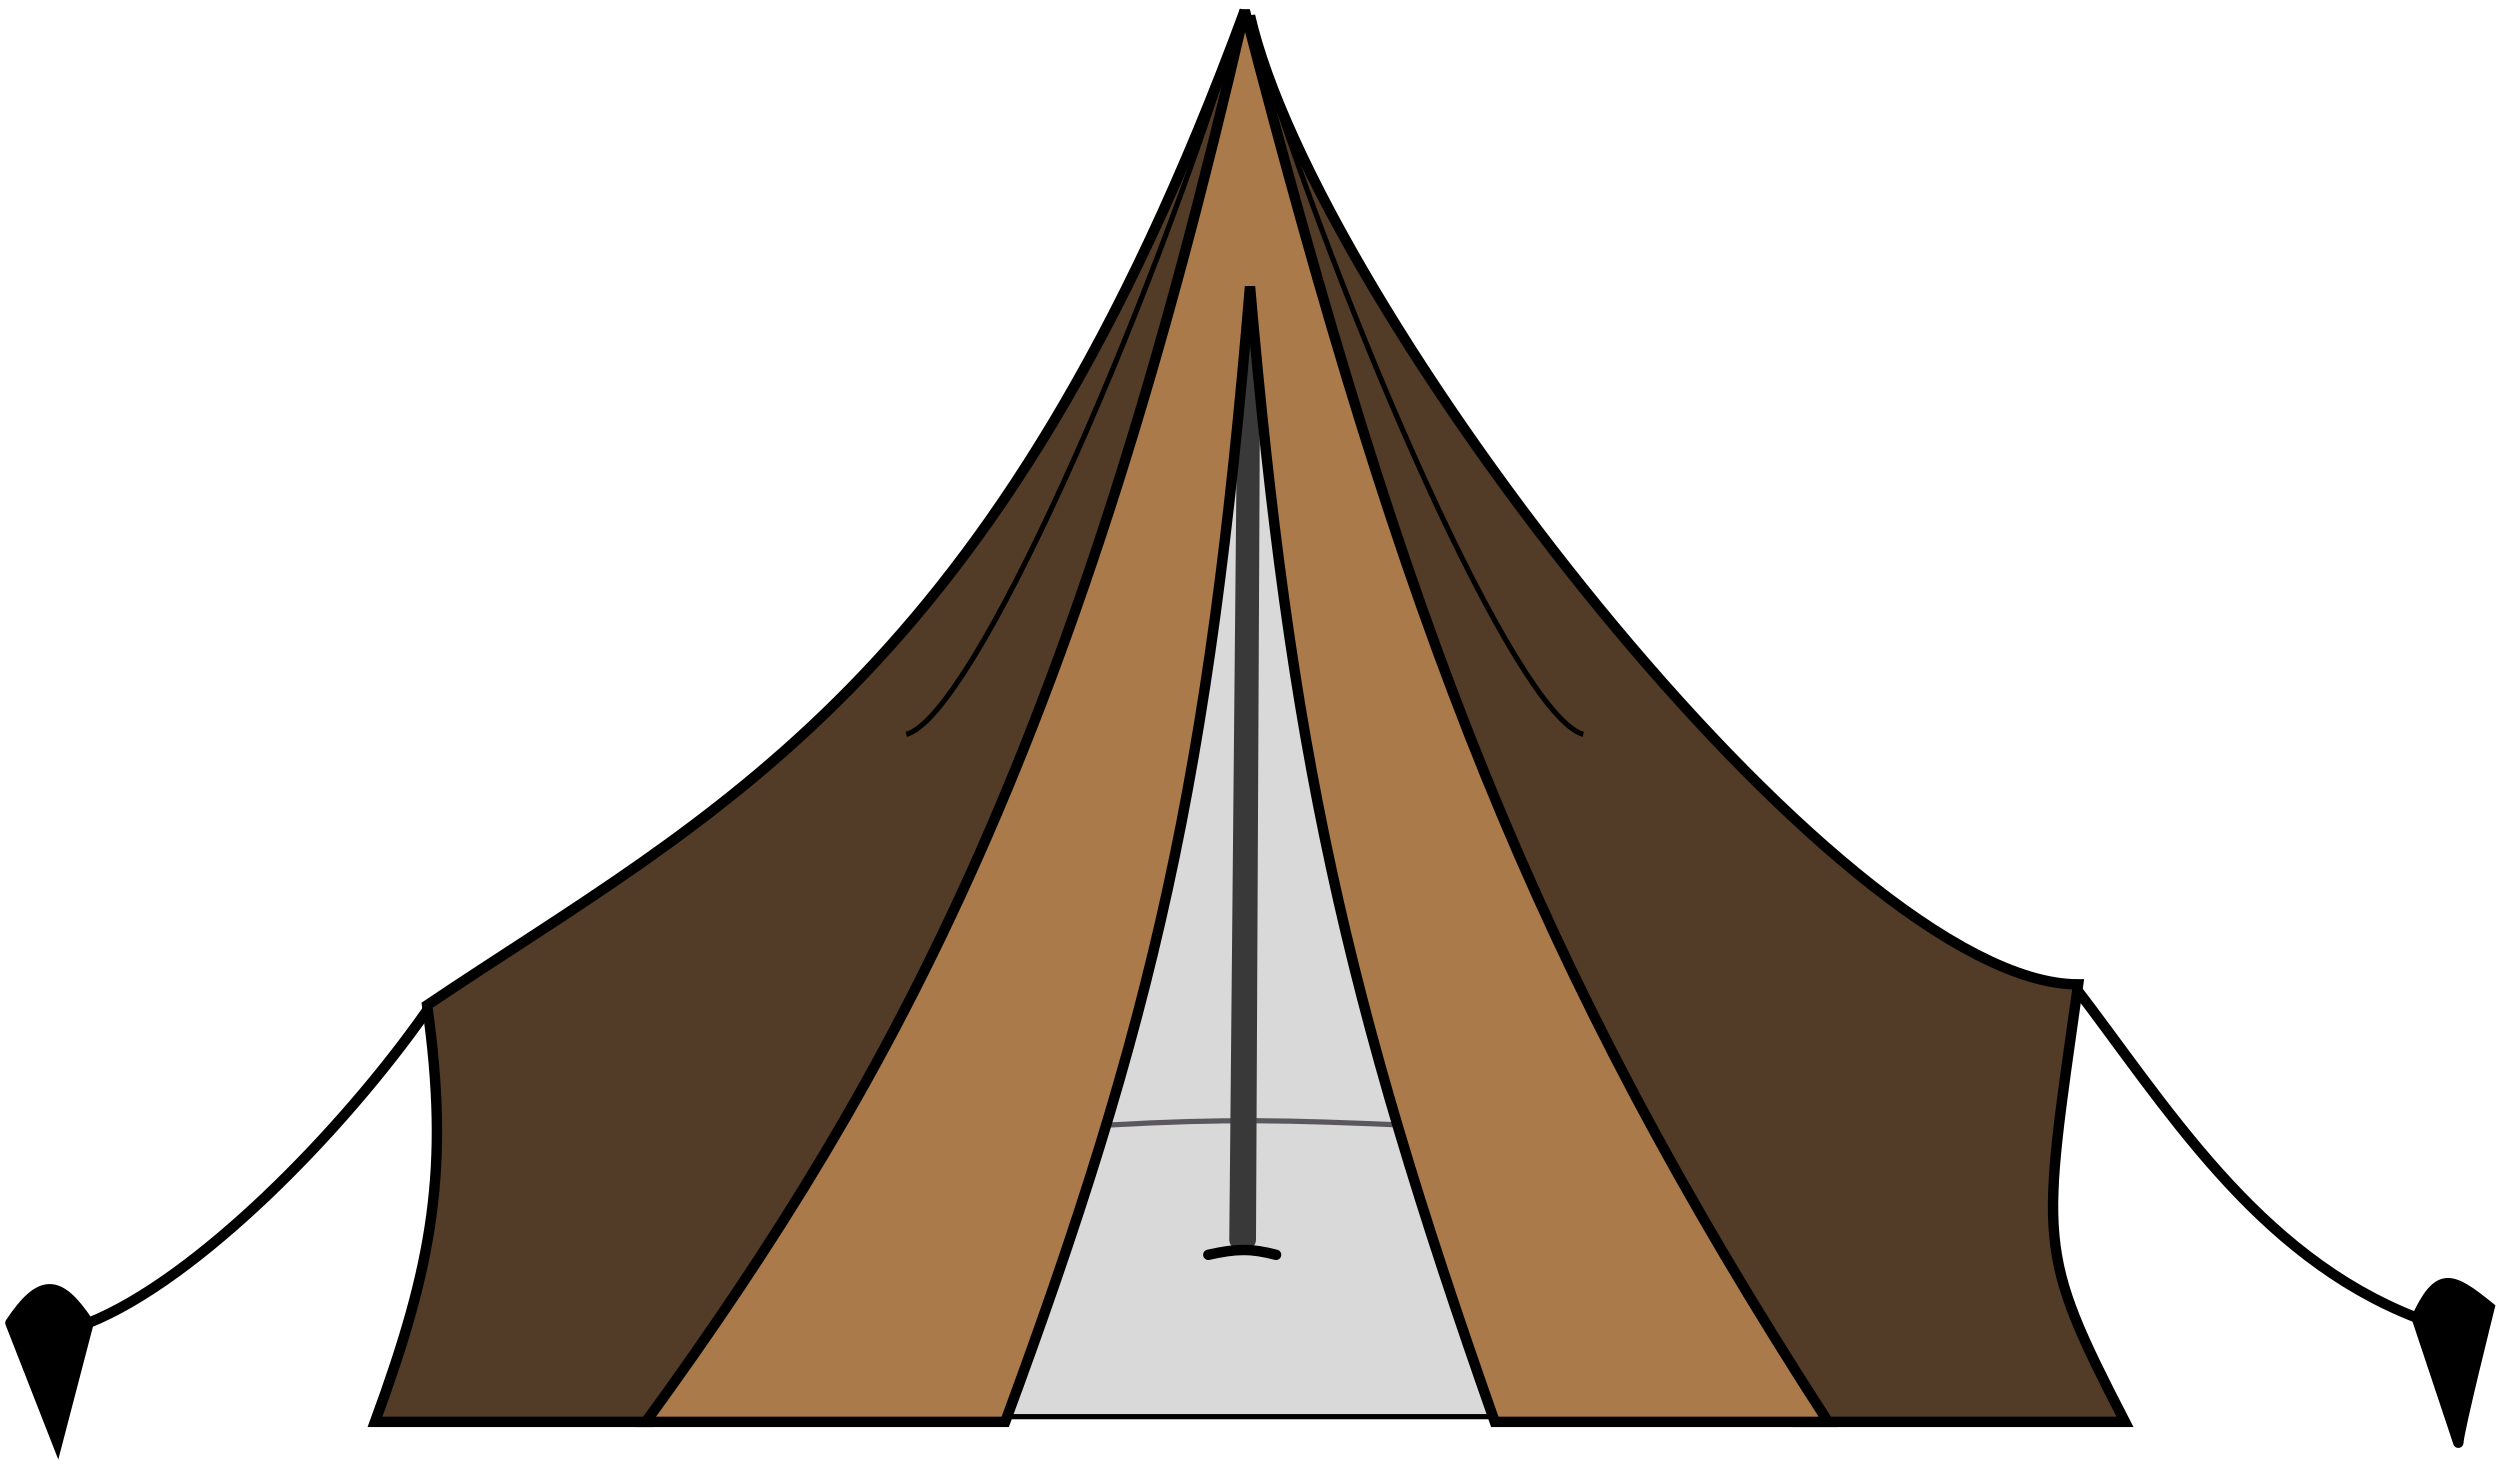 <svg width="240" height="141" viewBox="0 0 240 141" fill="none" xmlns="http://www.w3.org/2000/svg">
<path d="M127.5 29H114L95 136H144L127.5 29Z" fill="#D9D9D9" stroke="black" stroke-width="0.5"/>
<path d="M236 138.5L232 126.5C234.098 121.996 235.318 122.509 239 125.5C239 125.5 236 137.5 236 138.5Z" fill="black"/>
<path d="M5.5 138.5L8.5 127C5.676 122.703 3.876 122.684 1 127L5.5 138.5Z" fill="black"/>
<path d="M236 138.5L235.526 138.658C235.603 138.891 235.838 139.033 236.08 138.994C236.322 138.954 236.5 138.745 236.5 138.5H236ZM239 125.5L239.485 125.621L239.562 125.313L239.315 125.112L239 125.5ZM5.5 138.5L5.034 138.682L5.595 140.116L5.984 138.626L5.5 138.5ZM1 127L0.584 126.723C0.493 126.859 0.475 127.03 0.534 127.182L1 127ZM198.604 94.805C202.961 100.465 207.371 107.012 212.603 112.855C217.849 118.714 223.969 123.927 231.82 126.966L232.18 126.034C224.531 123.073 218.535 117.982 213.348 112.188C208.147 106.379 203.808 99.926 199.396 94.195L198.604 94.805ZM231.526 126.658L235.526 138.658L236.474 138.342L232.474 126.342L231.526 126.658ZM236.5 138.5C236.5 138.434 236.534 138.19 236.62 137.749C236.701 137.332 236.817 136.786 236.957 136.155C237.237 134.894 237.611 133.303 237.986 131.742C238.361 130.181 238.736 128.65 239.017 127.51C239.157 126.94 239.274 126.468 239.356 126.138C239.397 125.973 239.43 125.844 239.451 125.756C239.462 125.712 239.471 125.678 239.477 125.656C239.479 125.644 239.481 125.636 239.483 125.63C239.484 125.627 239.484 125.625 239.485 125.623C239.485 125.623 239.485 125.622 239.485 125.622C239.485 125.622 239.485 125.621 239.485 125.621C239.485 125.621 239.485 125.621 239 125.5C238.515 125.379 238.515 125.379 238.515 125.379C238.515 125.379 238.515 125.379 238.515 125.379C238.515 125.38 238.515 125.38 238.514 125.381C238.514 125.382 238.513 125.385 238.513 125.388C238.511 125.393 238.509 125.402 238.506 125.413C238.501 125.436 238.492 125.47 238.481 125.514C238.459 125.602 238.427 125.732 238.386 125.897C238.304 126.227 238.186 126.7 238.046 127.271C237.764 128.412 237.389 129.944 237.014 131.508C236.639 133.072 236.263 134.669 235.981 135.938C235.84 136.573 235.721 137.129 235.638 137.559C235.559 137.966 235.5 138.316 235.5 138.5H236.5ZM239.315 125.112C238.396 124.365 237.604 123.751 236.905 123.332C236.211 122.916 235.541 122.651 234.876 122.69C234.185 122.731 233.605 123.093 233.083 123.695C232.569 124.288 232.076 125.152 231.547 126.289L232.453 126.711C232.973 125.596 233.419 124.835 233.839 124.35C234.25 123.876 234.599 123.708 234.935 123.688C235.298 123.667 235.755 123.809 236.391 124.19C237.021 124.568 237.763 125.139 238.685 125.888L239.315 125.112ZM40.59 96.713C36.529 102.517 31.016 108.96 25.23 114.463C19.435 119.976 13.406 124.507 8.315 126.536L8.685 127.464C13.956 125.364 20.096 120.728 25.92 115.188C31.753 109.64 37.309 103.147 41.41 97.287L40.59 96.713ZM8.016 126.874L5.016 138.374L5.984 138.626L8.984 127.126L8.016 126.874ZM5.966 138.318L1.466 126.818L0.534 127.182L5.034 138.682L5.966 138.318ZM1.416 127.277C2.126 126.212 2.749 125.447 3.317 124.952C3.883 124.459 4.353 124.269 4.769 124.27C5.184 124.271 5.651 124.462 6.211 124.955C6.772 125.451 7.385 126.214 8.082 127.275L8.918 126.725C8.203 125.637 7.532 124.787 6.872 124.205C6.21 123.622 5.518 123.272 4.771 123.27C4.024 123.269 3.328 123.615 2.66 124.198C1.993 124.779 1.312 125.63 0.584 126.723L1.416 127.277Z" fill="black"/>
<path d="M199.5 94.5C176.5 94.5 126.211 28.893 120 1.5C123.307 34.833 147.98 100.057 172.399 136.5H204C195.403 119.828 196 119.5 199.5 94.5Z" fill="#533C27" stroke="black"/>
<path d="M62.5 136.5C97 90.5 107.391 58.928 119.5 1C95.69 65.713 68.5 78 41 96.5C43.207 112.203 41.551 121.365 36 136.5H62.5Z" fill="#533C27" stroke="black"/>
<path d="M120 2C128.864 30.616 145.556 68.744 152 70.5" stroke="black" stroke-width="0.5"/>
<path d="M119 2C110.136 30.616 93.444 68.744 87 70.5" stroke="black" stroke-width="0.5"/>
<path d="M106.5 108C117.757 107.369 123.802 107.544 134.5 108" stroke="#5B575E" stroke-width="0.5"/>
<path d="M118.848 29.991L118.01 118.991C118.004 119.547 118.453 120 119.009 120H119.576C120.127 120 120.574 119.555 120.576 119.005L120.995 30.005C120.998 29.451 120.549 29 119.995 29H119.848C119.299 29 118.853 29.442 118.848 29.991Z" fill="#393939"/>
<path d="M175.5 136.5C147.133 92.658 134.772 59.926 119.5 1C103.53 70.312 86.568 102.733 62 136.5H96.5C110.667 98.205 116.085 74.757 120 27.5C123.88 72.061 129.087 95.595 143.5 136.5H175.5Z" fill="#AA7A4B" stroke="black"/>
<path d="M116 120.461C118.71 119.854 120.085 119.838 122.5 120.461" stroke="black" stroke-linecap="round"/>
</svg>
